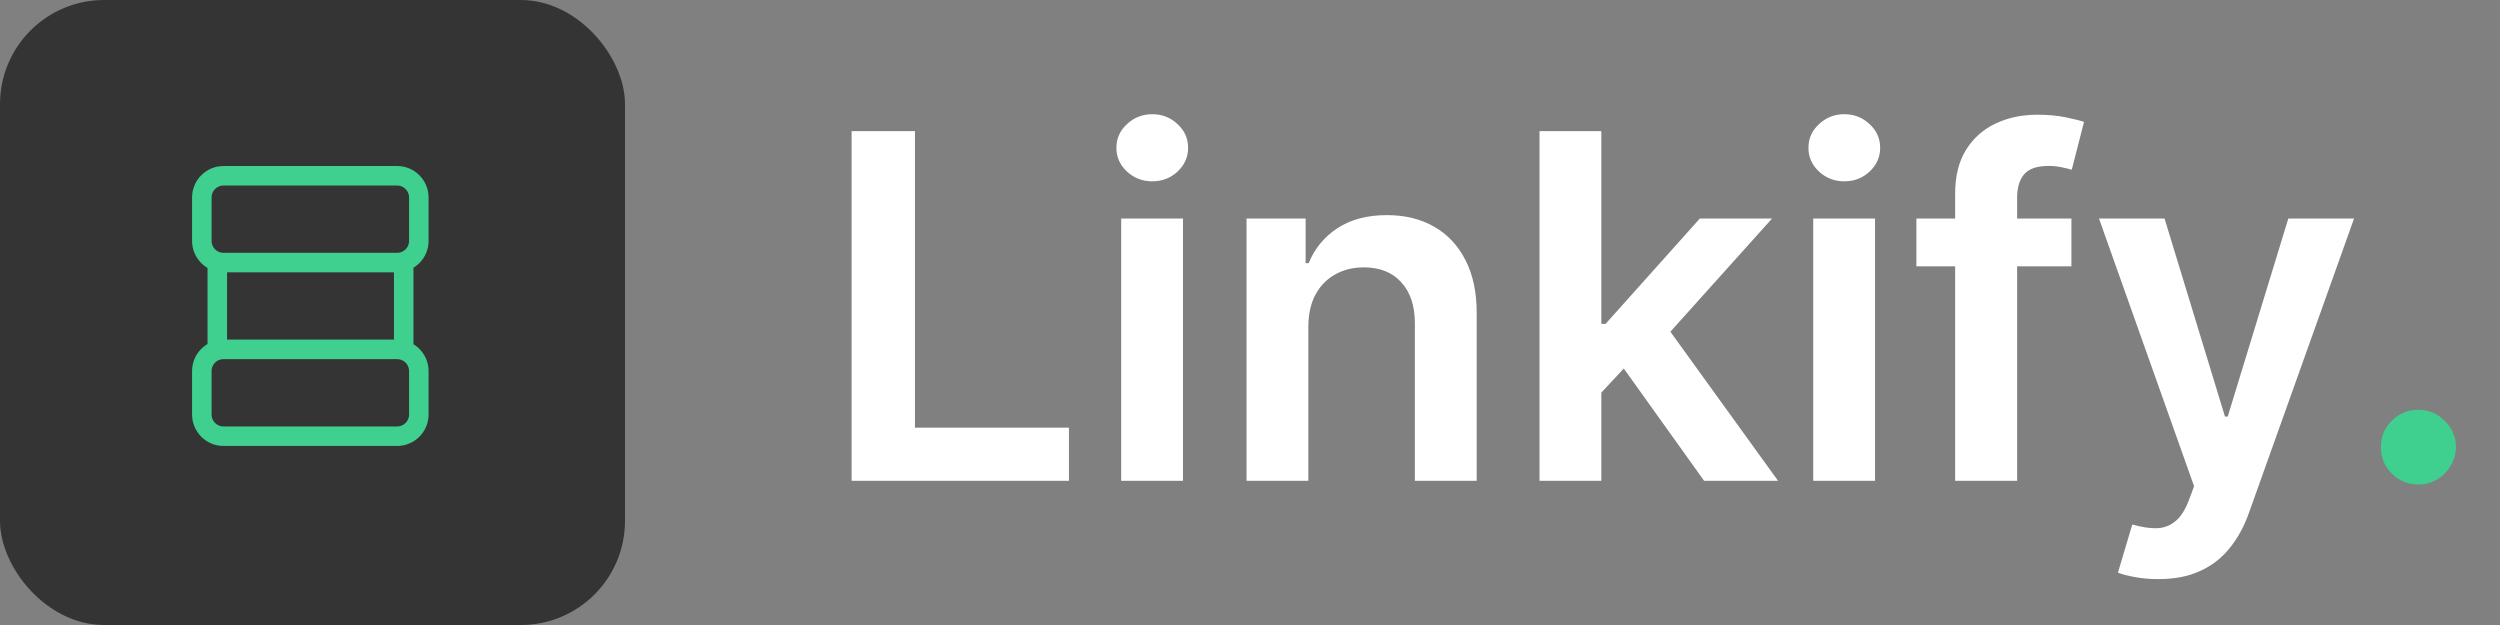 <svg width="104" height="26" viewBox="0 0 104 26" fill="none" xmlns="http://www.w3.org/2000/svg">
<rect x="0" y="0" width="104" height="26" fill="#808080" stroke="none"/>
<rect width="26" height="26" rx="4.333" fill="#343434"/>
<g clip-path="url(#clip0_212_506)">
<path d="M9.039 10.923H16.794V14.533H9.039V10.923ZM8.396 15.438C8.396 14.939 8.8 14.535 9.299 14.535H16.52C17.019 14.535 17.423 14.939 17.423 15.438V17.243C17.423 17.742 17.019 18.146 16.52 18.146H9.299C8.8 18.146 8.396 17.742 8.396 17.243V15.438ZM8.396 8.215C8.396 7.717 8.8 7.312 9.299 7.312H16.52C17.019 7.312 17.423 7.717 17.423 8.215V10.02C17.423 10.519 17.019 10.923 16.52 10.923H9.299C8.8 10.923 8.396 10.519 8.396 10.02V8.215Z" stroke="#3FCF8E" stroke-width="0.812" stroke-miterlimit="10" stroke-linecap="round" stroke-linejoin="round"/>
</g>
<path d="M35.427 20V5.455H38.062V17.791H44.468V20H35.427ZM46.641 20V9.091H49.212V20H46.641ZM47.934 7.543C47.527 7.543 47.176 7.408 46.883 7.138C46.589 6.863 46.443 6.534 46.443 6.151C46.443 5.762 46.589 5.433 46.883 5.163C47.176 4.889 47.527 4.751 47.934 4.751C48.346 4.751 48.696 4.889 48.985 5.163C49.279 5.433 49.425 5.762 49.425 6.151C49.425 6.534 49.279 6.863 48.985 7.138C48.696 7.408 48.346 7.543 47.934 7.543ZM54.427 13.608V20H51.856V9.091H54.314V10.945H54.441C54.692 10.334 55.092 9.848 55.642 9.489C56.196 9.129 56.88 8.949 57.694 8.949C58.447 8.949 59.103 9.11 59.662 9.432C60.225 9.754 60.661 10.22 60.968 10.831C61.281 11.442 61.435 12.183 61.43 13.054V20H58.859V13.452C58.859 12.723 58.67 12.152 58.291 11.74C57.917 11.328 57.398 11.122 56.735 11.122C56.286 11.122 55.886 11.222 55.535 11.421C55.19 11.615 54.917 11.896 54.718 12.266C54.524 12.635 54.427 13.082 54.427 13.608ZM66.387 16.577L66.38 13.473H66.792L70.713 9.091H73.717L68.894 14.46H68.362L66.387 16.577ZM64.044 20V5.455H66.615V20H64.044ZM70.89 20L67.339 15.036L69.072 13.224L73.966 20H70.89ZM75.43 20V9.091H78.001V20H75.43ZM76.723 7.543C76.316 7.543 75.965 7.408 75.672 7.138C75.378 6.863 75.231 6.534 75.231 6.151C75.231 5.762 75.378 5.433 75.672 5.163C75.965 4.889 76.316 4.751 76.723 4.751C77.135 4.751 77.485 4.889 77.774 5.163C78.068 5.433 78.215 5.762 78.215 6.151C78.215 6.534 78.068 6.863 77.774 7.138C77.485 7.408 77.135 7.543 76.723 7.543ZM86.171 9.091V11.079H79.722V9.091H86.171ZM81.334 20V8.061C81.334 7.327 81.486 6.716 81.789 6.229C82.097 5.741 82.508 5.376 83.025 5.135C83.541 4.893 84.114 4.773 84.743 4.773C85.188 4.773 85.584 4.808 85.929 4.879C86.275 4.95 86.531 5.014 86.696 5.071L86.185 7.06C86.076 7.027 85.939 6.993 85.773 6.96C85.607 6.922 85.423 6.903 85.219 6.903C84.741 6.903 84.402 7.019 84.204 7.251C84.009 7.479 83.912 7.805 83.912 8.232V20H81.334ZM89.782 24.091C89.432 24.091 89.108 24.062 88.809 24.006C88.516 23.954 88.281 23.892 88.106 23.821L88.703 21.818C89.077 21.927 89.411 21.979 89.704 21.974C89.998 21.97 90.256 21.877 90.478 21.697C90.706 21.522 90.897 21.229 91.054 20.817L91.274 20.227L87.318 9.091H90.045L92.559 17.329H92.673L95.194 9.091H97.929L93.561 21.321C93.357 21.899 93.087 22.393 92.751 22.805C92.415 23.222 92.003 23.539 91.515 23.757C91.032 23.98 90.455 24.091 89.782 24.091Z" fill="white"/>
<path d="M100.608 20.156C100.177 20.156 99.808 20.005 99.5 19.702C99.192 19.399 99.041 19.029 99.046 18.594C99.041 18.168 99.192 17.803 99.5 17.5C99.808 17.197 100.177 17.046 100.608 17.046C101.025 17.046 101.387 17.197 101.695 17.5C102.007 17.803 102.166 18.168 102.17 18.594C102.166 18.883 102.09 19.145 101.943 19.382C101.801 19.619 101.612 19.808 101.375 19.95C101.143 20.088 100.887 20.156 100.608 20.156Z" fill="#3FCF8E"/>
<defs>
<clipPath id="clip0_212_506">
<rect width="13.542" height="13.542" fill="white" transform="translate(6.229 6.229)"/>
</clipPath>
</defs>
</svg>
